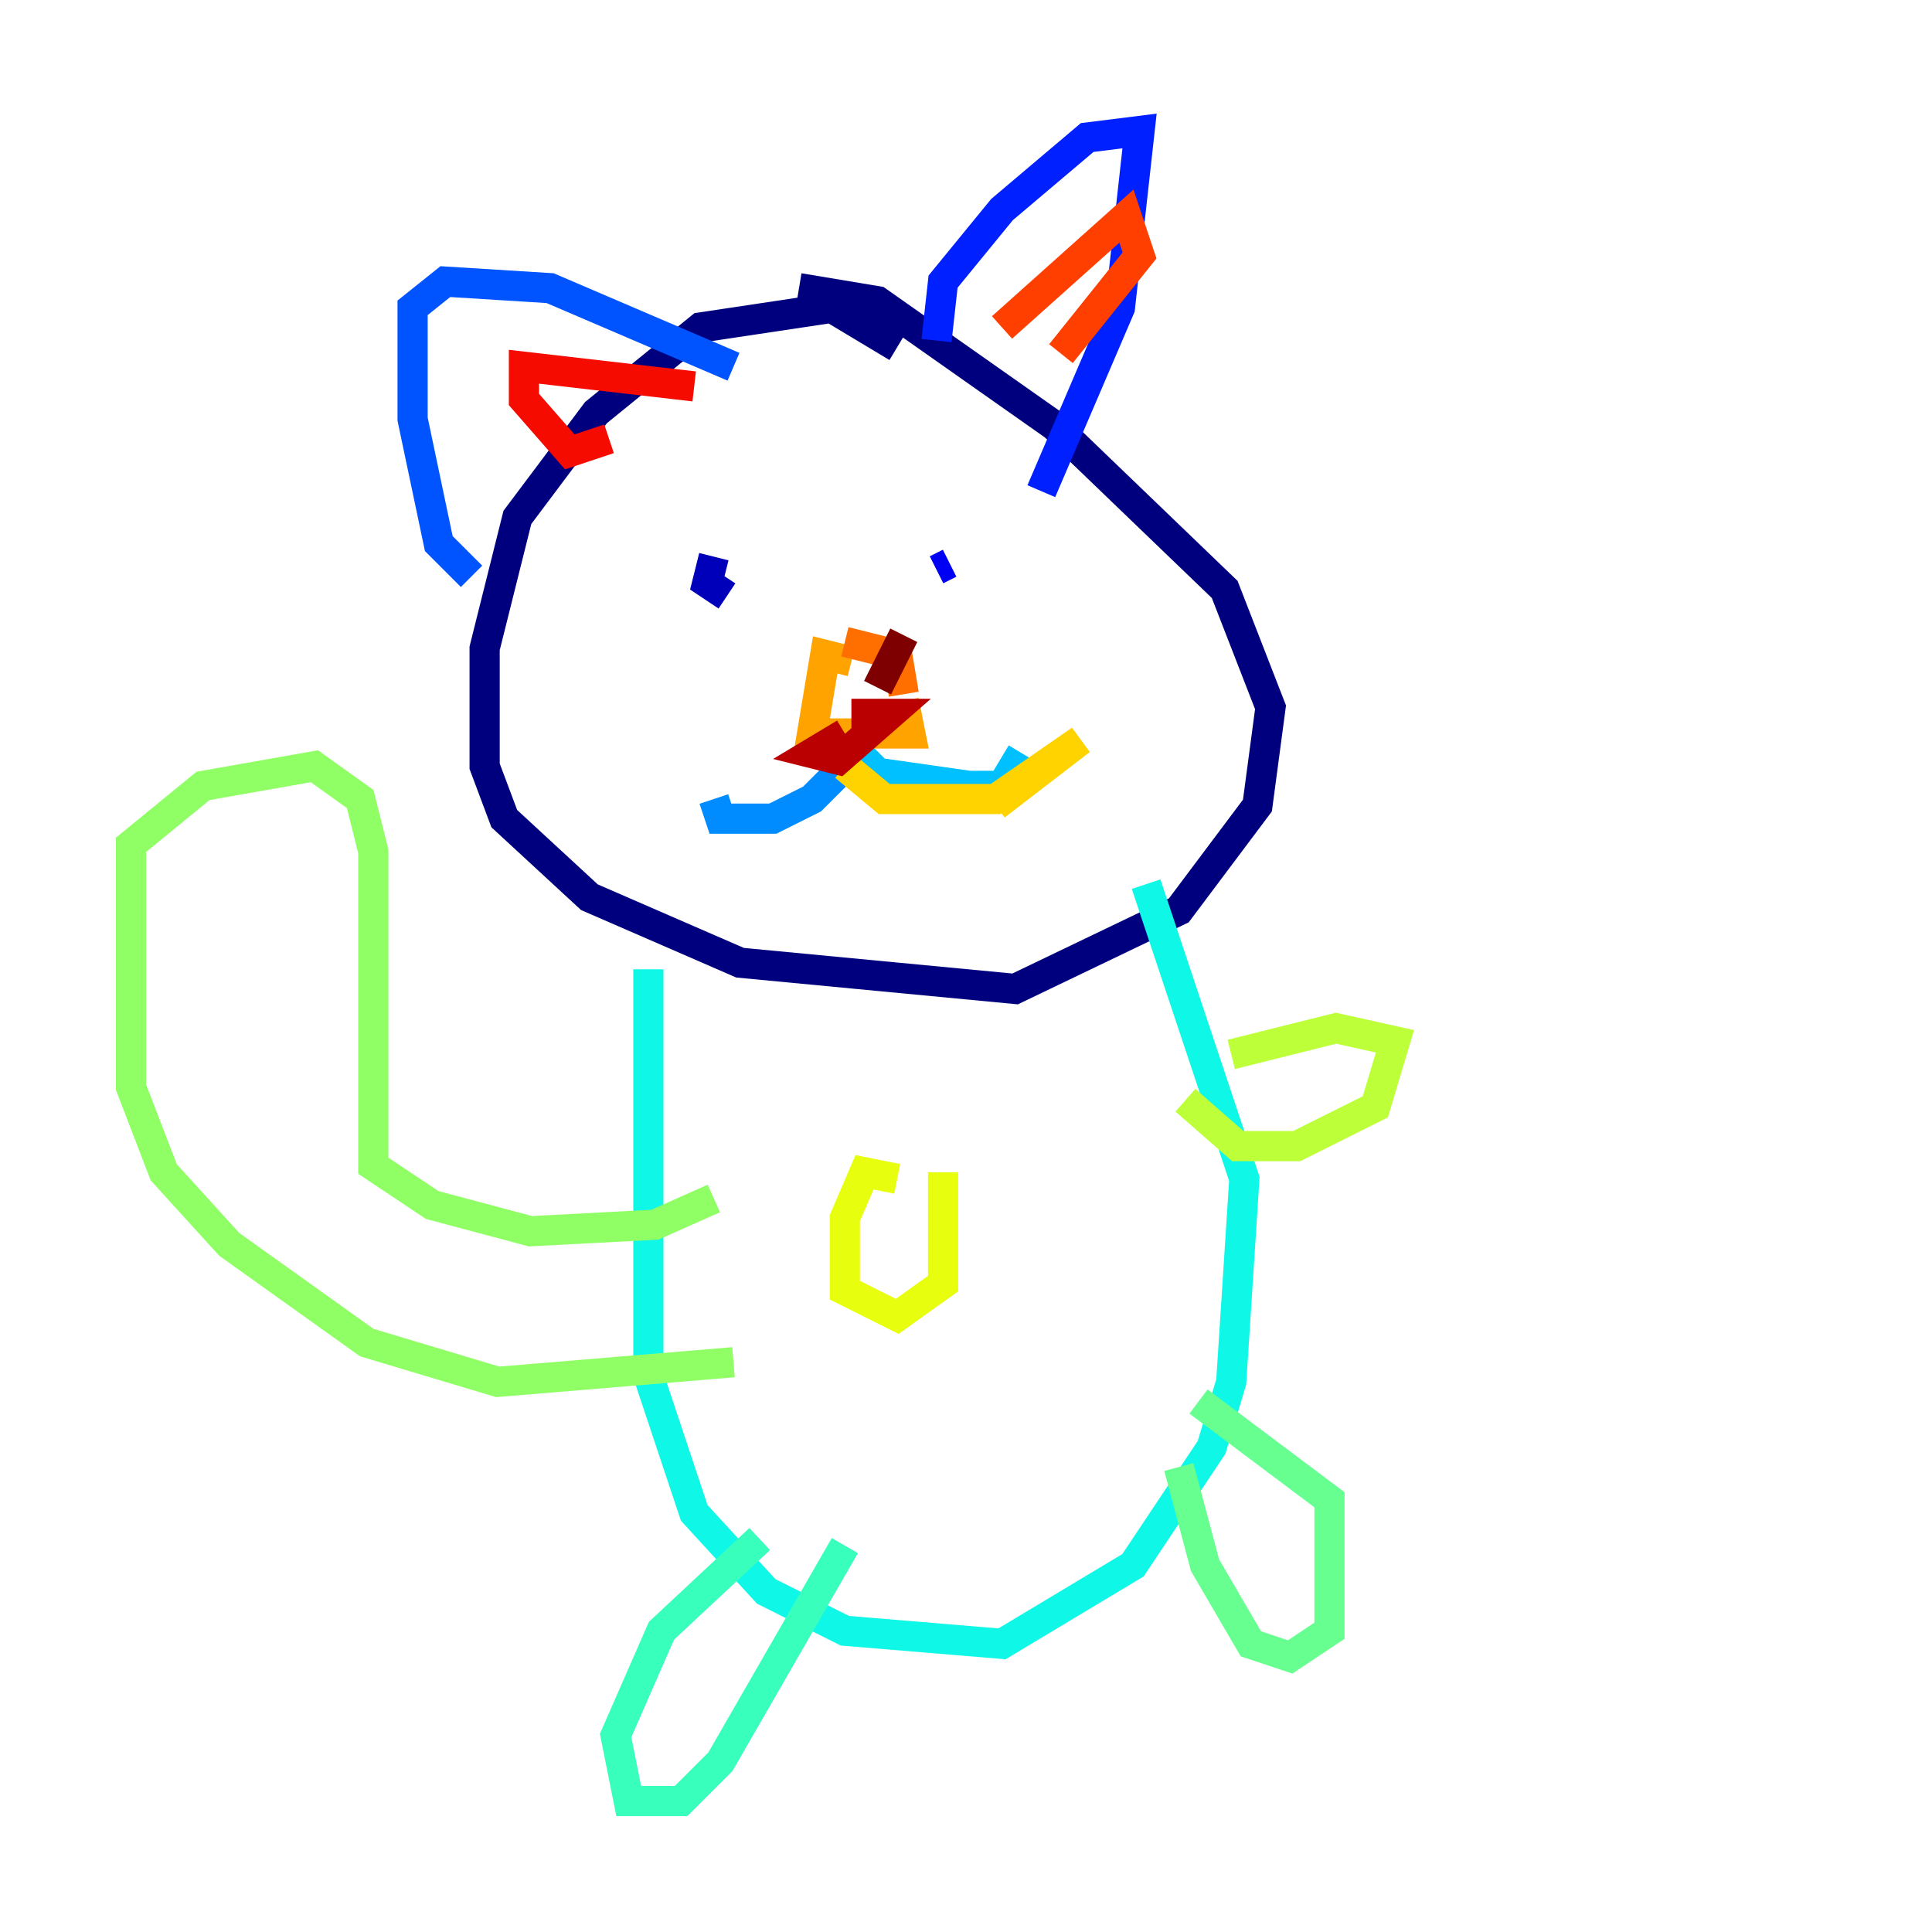 <?xml version="1.0" encoding="utf-8" ?>
<svg baseProfile="tiny" height="128" version="1.2" viewBox="0,0,128,128" width="128" xmlns="http://www.w3.org/2000/svg" xmlns:ev="http://www.w3.org/2001/xml-events" xmlns:xlink="http://www.w3.org/1999/xlink"><defs /><polyline fill="none" points="59.444,22.997 55.105,20.393 46.427,21.695 39.485,27.336 34.278,34.278 32.108,42.956 32.108,50.766 33.41,54.237 39.051,59.444 49.031,63.783 67.254,65.519 78.102,60.312 83.308,53.37 84.176,46.861 81.139,39.051 69.858,28.203 58.142,19.959 52.936,19.091" stroke="#00007f" stroke-width="2" /><polyline fill="none" points="47.295,36.881 46.861,38.617 48.163,39.485" stroke="#0000ba" stroke-width="2" /><polyline fill="none" points="62.047,37.749 62.915,37.315" stroke="#0000f5" stroke-width="2" /><polyline fill="none" points="62.047,22.563 62.481,18.658 66.386,13.885 72.027,9.112 75.498,8.678 74.197,20.393 68.99,32.542" stroke="#0020ff" stroke-width="2" /><polyline fill="none" points="31.241,38.183 29.071,36.014 27.336,27.77 27.336,20.393 29.505,18.658 36.447,19.091 48.597,24.298" stroke="#0054ff" stroke-width="2" /><polyline fill="none" points="55.105,47.729 55.539,51.2 53.803,52.936 51.2,54.237 47.729,54.237 47.295,52.936" stroke="#008cff" stroke-width="2" /><polyline fill="none" points="55.973,49.031 58.142,51.2 64.217,52.068 66.386,52.068 67.688,49.898" stroke="#00c0ff" stroke-width="2" /><polyline fill="none" points="42.956,64.217 42.956,91.119 45.993,100.231 50.766,105.437 55.973,108.041 66.386,108.909 75.064,103.702 80.271,95.891 81.573,91.552 82.441,78.102 75.932,58.576" stroke="#0ff8e7" stroke-width="2" /><polyline fill="none" points="50.332,101.966 43.824,108.041 40.786,114.983 41.654,119.322 45.125,119.322 47.729,116.719 55.973,102.4" stroke="#39ffbd" stroke-width="2" /><polyline fill="none" points="78.102,97.193 79.837,103.702 82.875,108.909 85.478,109.776 88.081,108.041 88.081,99.363 79.403,92.854" stroke="#66ff90" stroke-width="2" /><polyline fill="none" points="48.597,90.251 32.976,91.552 24.298,88.949 15.186,82.441 10.848,77.668 8.678,72.027 8.678,55.973 13.451,52.068 20.827,50.766 23.864,52.936 24.732,56.407 24.732,77.234 28.637,79.837 35.146,81.573 43.39,81.139 47.295,79.403" stroke="#90ff66" stroke-width="2" /><polyline fill="none" points="81.573,69.858 88.515,68.122 92.42,68.99 91.119,73.329 85.912,75.932 82.007,75.932 78.536,72.895" stroke="#bdff39" stroke-width="2" /><polyline fill="none" points="59.444,78.102 57.275,77.668 55.973,80.705 55.973,85.478 59.444,87.214 62.481,85.044 62.481,77.668" stroke="#e7ff0f" stroke-width="2" /><polyline fill="none" points="65.953,53.37 71.593,49.031 65.953,52.936 58.576,52.936 55.973,50.766" stroke="#ffd300" stroke-width="2" /><polyline fill="none" points="56.407,43.824 54.671,43.39 53.803,48.597 60.312,48.597 59.878,46.427" stroke="#ffa300" stroke-width="2" /><polyline fill="none" points="59.878,45.993 59.444,43.39 55.973,42.522" stroke="#ff6f00" stroke-width="2" /><polyline fill="none" points="66.386,21.695 74.63,14.319 75.498,16.922 70.291,23.43" stroke="#ff3f00" stroke-width="2" /><polyline fill="none" points="40.352,29.071 37.749,29.939 34.712,26.468 34.712,24.298 45.993,25.6" stroke="#f50b00" stroke-width="2" /><polyline fill="none" points="55.973,48.597 53.803,49.898 55.539,50.332 59.01,47.295 56.407,47.295" stroke="#ba0000" stroke-width="2" /><polyline fill="none" points="58.142,45.559 59.878,42.088" stroke="#7f0000" stroke-width="2" /></svg>